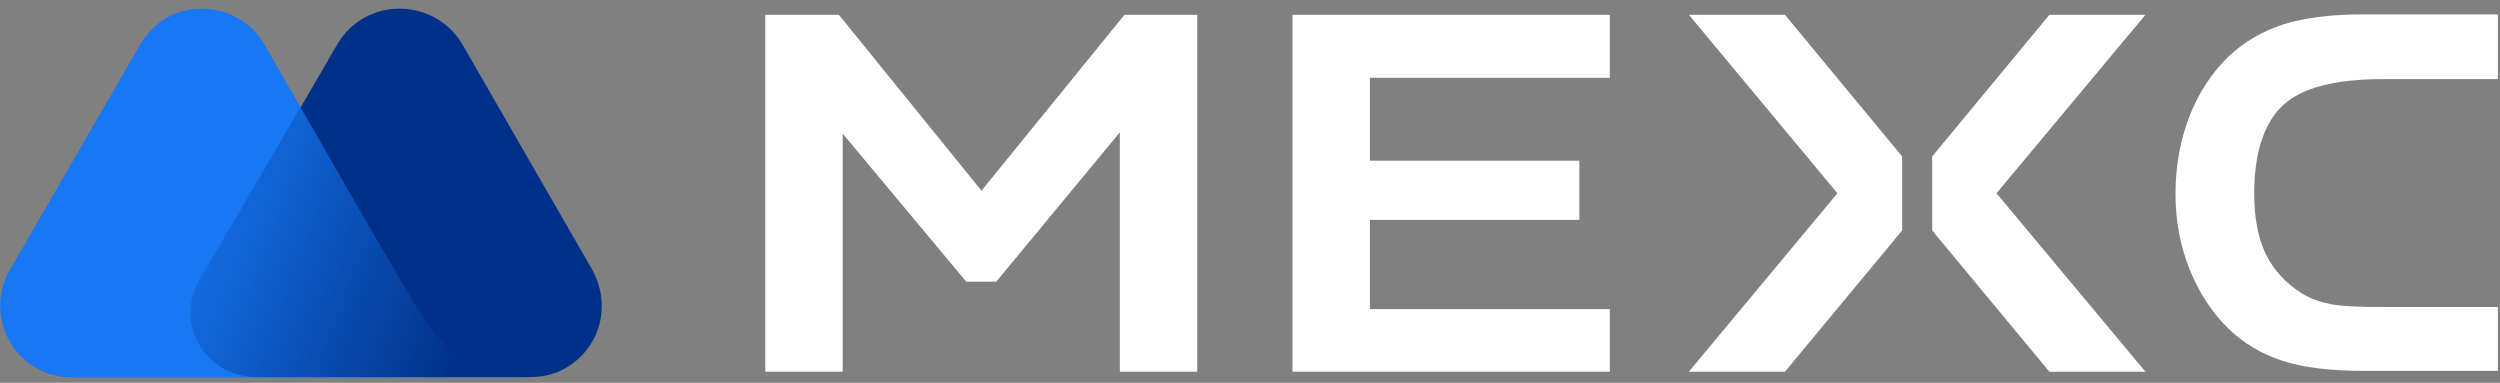 <svg width="209" height="32" viewBox="0 0 209 32" fill="none"
  xmlns="http://www.w3.org/2000/svg">
  <rect x="0" y="0" width="209" height="32" fill="#808080" stroke="none"/>
  <g clip-path="url(#clip0_4134_9201)">
    <path d="M49.486 22.504L38.627 3.661C36.257 -0.264 30.421 -0.299 28.122 3.837L16.732 23.424C14.61 27.03 17.227 31.52 21.507 31.52H44.392C48.672 31.555 51.891 26.888 49.486 22.504Z" fill="#003087"/>
    <path d="M33.816 23.989L33.144 22.823C32.507 21.727 31.128 19.393 31.128 19.393L21.931 3.413C19.561 -0.122 13.902 -0.44 11.532 4.05L0.815 22.575C-1.414 26.464 1.239 31.52 6.05 31.555H28.793H38.485H44.251C38.379 31.59 36.504 28.515 33.816 23.989Z" fill="#1877F2"/>
    <path d="M33.817 23.919L33.145 22.752C32.508 21.656 31.129 19.323 31.129 19.323L25.186 8.858L16.662 23.424C14.54 27.03 17.157 31.52 21.437 31.52H28.759H38.451H44.252C38.344 31.484 36.505 28.479 33.817 23.919Z" fill="url(#paint0_linear_4134_9201)"/>
    <path d="M190.856 8.802C192.447 7.317 195.241 6.61 199.309 6.61H208.824V1.201H197.576C194.888 1.201 192.624 1.484 190.856 2.049C189.122 2.615 187.601 3.499 186.292 4.736C184.913 6.08 183.816 7.741 183.038 9.721C182.26 11.736 181.871 13.928 181.871 16.226C181.871 18.418 182.26 20.54 183.038 22.484C183.816 24.429 184.913 26.126 186.292 27.469C187.566 28.706 189.087 29.59 190.785 30.156C192.518 30.722 194.817 31.005 197.576 31.005H208.824V25.666H199.309C197.151 25.666 195.666 25.595 194.817 25.419C193.933 25.242 193.119 24.959 192.447 24.535C191.103 23.686 190.077 22.59 189.405 21.211C188.768 19.868 188.45 18.171 188.45 16.191C188.45 12.797 189.264 10.287 190.856 8.802Z" fill="white"/>
    <path d="M108.051 31.075H134.579V25.843H114.524V18.383H132.033V13.434H114.524V6.504H134.579V1.236H108.051V31.075Z" fill="white"/>
    <path d="M141.191 1.236L153.607 16.156L141.191 31.075H149.221L159.019 19.267V13.08L149.221 1.236H141.191Z" fill="white"/>
    <path d="M171.329 1.236L161.531 13.08V19.267L171.329 31.075H179.358L166.908 16.156L179.358 1.236H171.329Z" fill="white"/>
    <path d="M82.051 15.944L70.131 1.236H63.977V31.075H70.449V11.171L80.778 23.545H83.289L93.618 11.065V31.075H100.09V1.236H94.007L82.051 15.944Z" fill="white"/>
  </g>
  <defs>
    <linearGradient id="paint0_linear_4134_9201" x1="13.619" y1="16.822" x2="40.041" y2="26.59" gradientUnits="userSpaceOnUse">
      <stop stop-color="#003087" stop-opacity="0"/>
      <stop offset="1" stop-color="#003087"/>
    </linearGradient>
    <clipPath id="clip0_4134_9201">
      <rect width="209" height="32" fill="white"/>
    </clipPath>
  </defs>
</svg>
